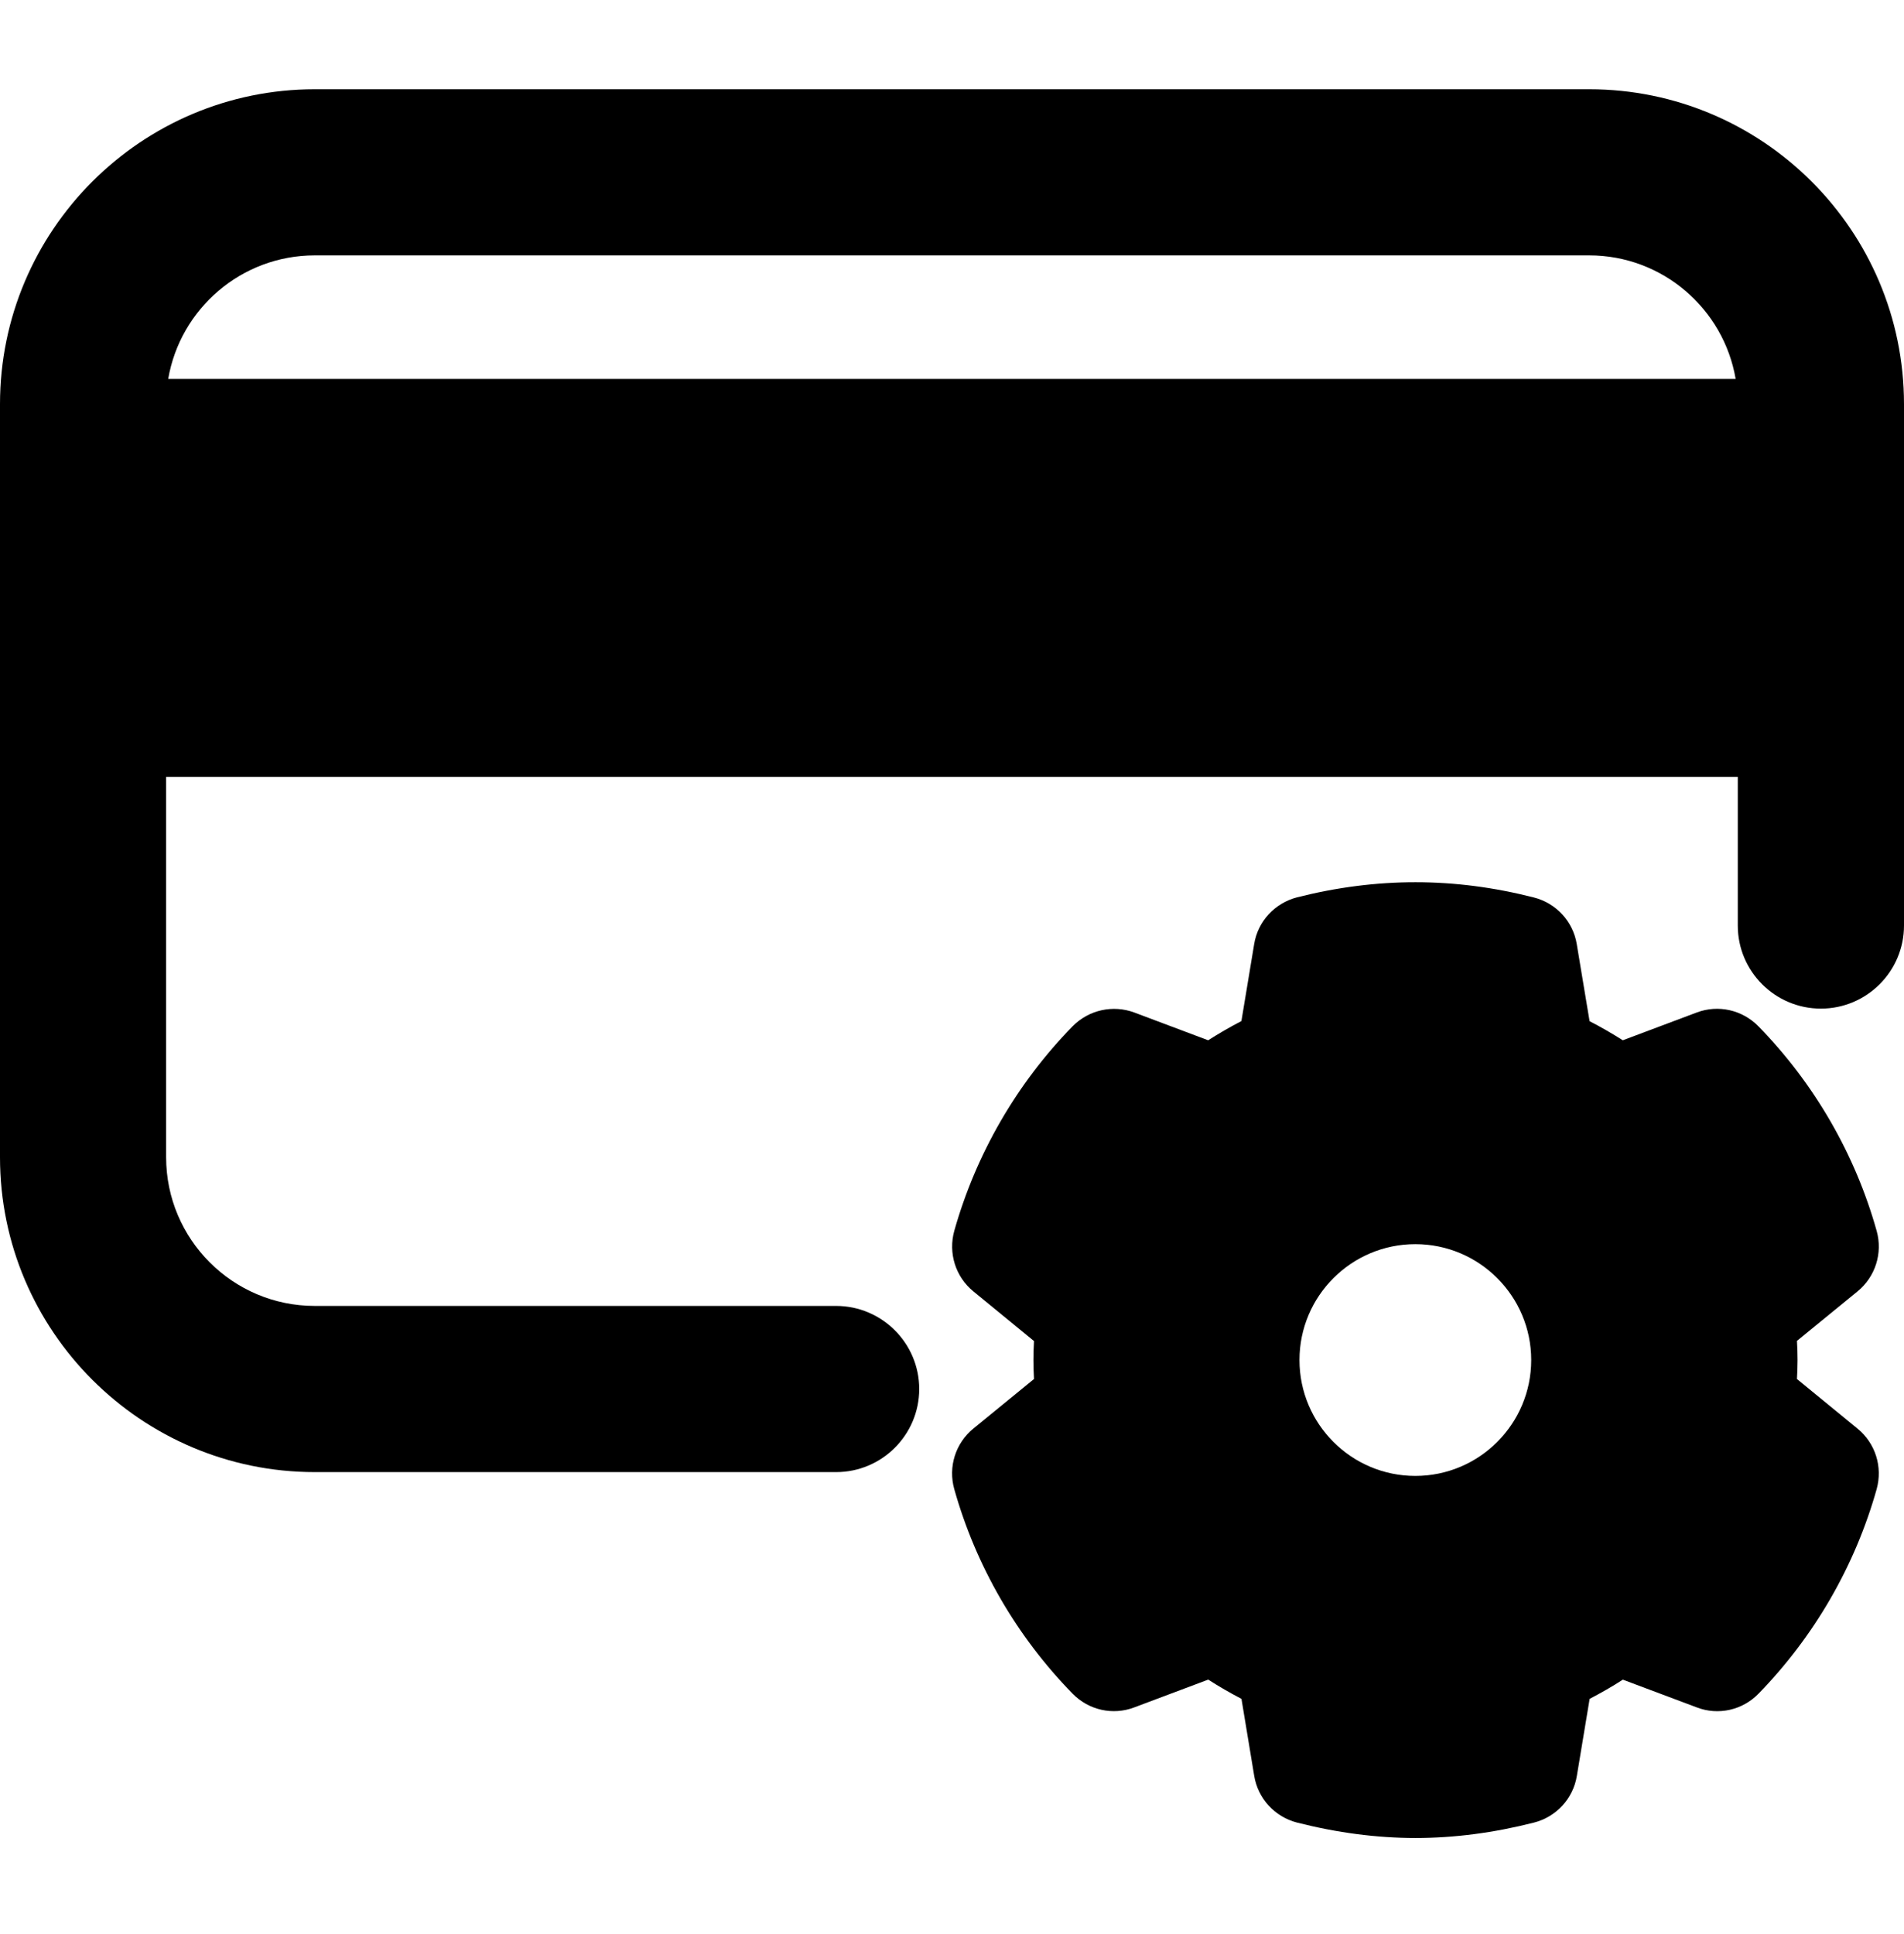 <svg width="64" height="65" viewBox="0 0 64 65" fill="none" xmlns="http://www.w3.org/2000/svg">
<path d="M53.418 3H10.581C4.747 3 0 7.746 0 13.581V38.894C0 44.728 4.747 49.475 10.581 49.475H28.105C29.645 49.475 30.898 48.223 30.898 46.682C30.898 45.143 29.644 43.89 28.104 43.89H10.579C7.824 43.89 5.584 41.649 5.584 38.893V26.109H58.413V31.106C58.413 32.646 59.666 33.898 61.207 33.898C62.746 33.898 64 32.646 64 31.106V13.581C63.999 7.747 59.252 3 53.418 3ZM10.579 8.583H53.418C55.885 8.583 57.94 10.381 58.341 12.735H5.654C6.055 10.381 8.112 8.583 10.579 8.583Z" fill="black"/>
<path d="M62.439 48.015L60.402 46.346C60.413 46.138 60.422 45.92 60.422 45.708C60.422 45.491 60.415 45.273 60.402 45.065L62.438 43.401C63.039 42.91 63.291 42.111 63.08 41.365C62.358 38.791 60.985 36.413 59.107 34.493C58.566 33.94 57.755 33.755 57.031 34.029L54.547 34.962C54.183 34.73 53.811 34.516 53.431 34.32L53 31.73C52.876 30.97 52.309 30.353 51.559 30.163C48.886 29.48 46.279 29.481 43.598 30.158C42.849 30.353 42.281 30.963 42.157 31.73L41.728 34.316C41.347 34.515 40.973 34.73 40.611 34.962L38.132 34.03C37.411 33.761 36.599 33.939 36.056 34.49C34.181 36.405 32.806 38.783 32.077 41.365C31.869 42.112 32.117 42.91 32.718 43.401L34.756 45.071C34.745 45.278 34.737 45.496 34.737 45.708C34.737 45.921 34.745 46.139 34.756 46.346L32.719 48.011C32.117 48.502 31.866 49.3 32.076 50.047C32.802 52.629 34.177 55.005 36.055 56.922C36.595 57.477 37.41 57.657 38.129 57.382L40.613 56.449C40.979 56.684 41.349 56.897 41.73 57.096L42.158 59.681C42.283 60.447 42.85 61.061 43.599 61.254C44.944 61.596 46.285 61.772 47.581 61.772C48.881 61.772 50.217 61.597 51.562 61.254C52.311 61.063 52.879 60.448 53.003 59.686L53.433 57.096C53.813 56.897 54.188 56.685 54.549 56.45L57.035 57.383C57.757 57.661 58.574 57.474 59.108 56.923C60.985 54.999 62.357 52.621 63.081 50.047C63.288 49.301 63.04 48.506 62.439 48.015ZM47.574 49.603C45.426 49.603 43.68 47.857 43.68 45.708C43.68 43.559 45.427 41.814 47.574 41.814C49.722 41.814 51.469 43.559 51.469 45.708C51.469 47.857 49.723 49.603 47.574 49.603Z" fill="black"/>
</svg>

